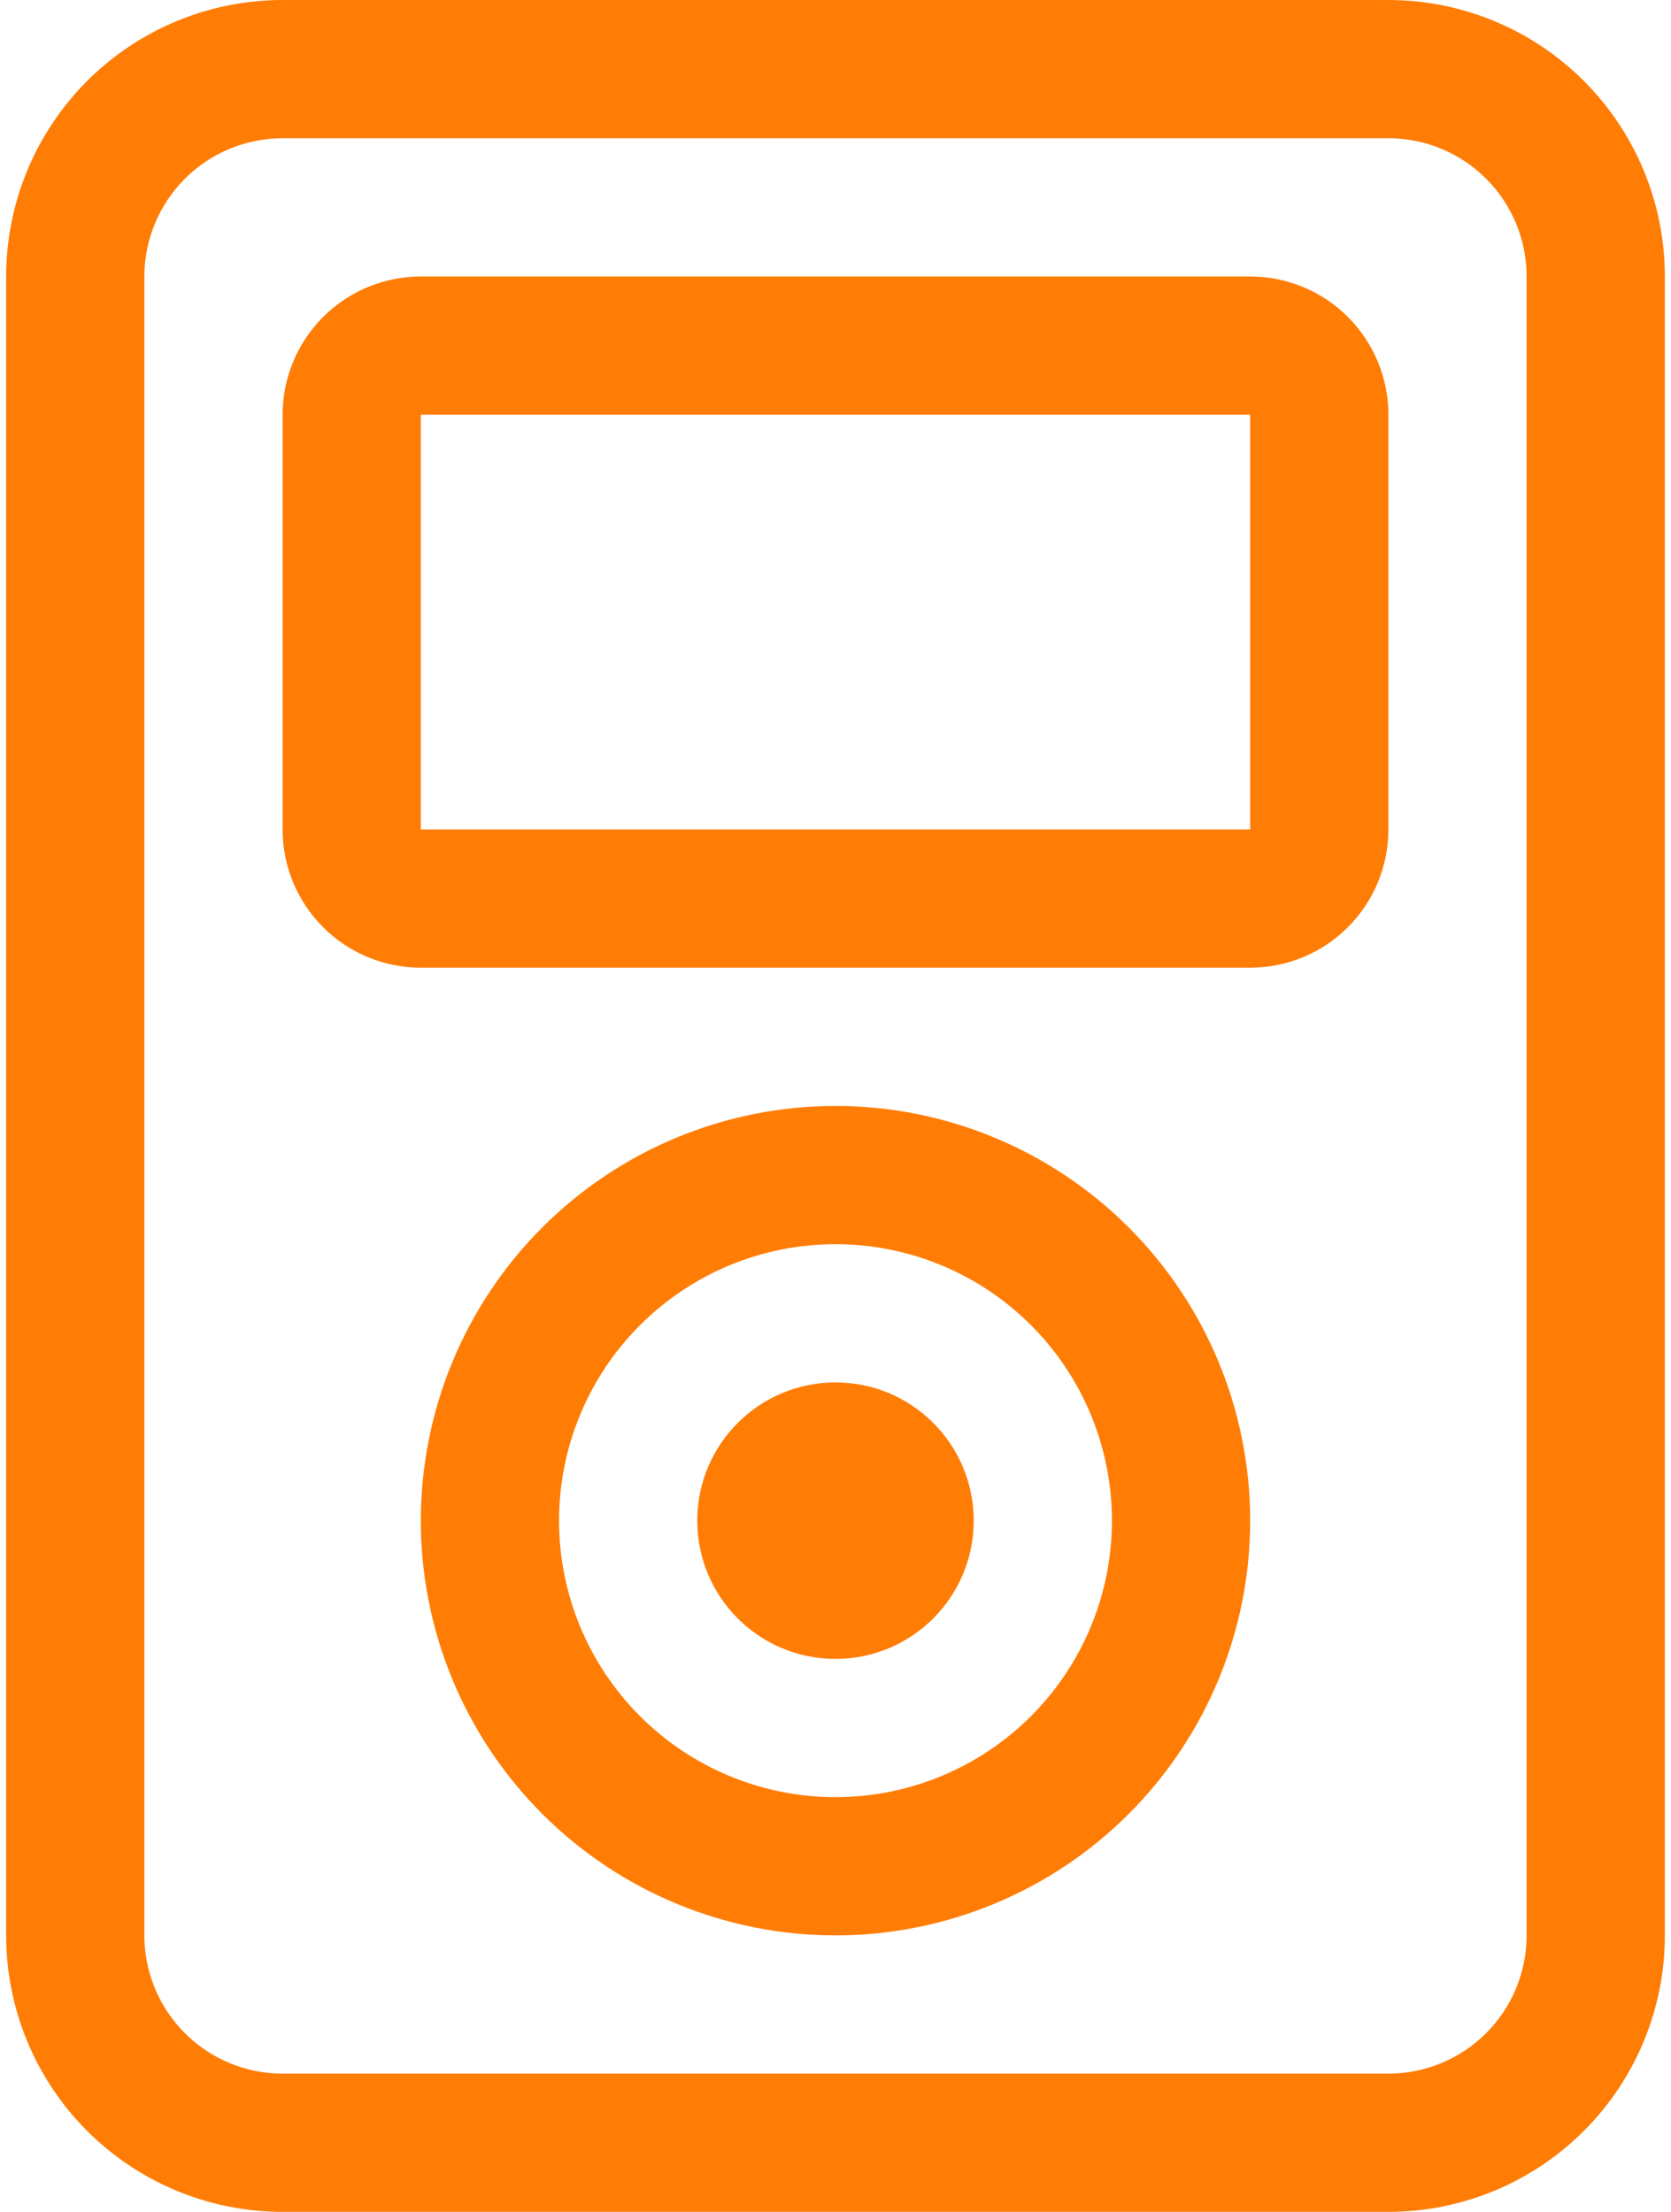 <svg width="68" height="90" viewBox="0 0 68 90" fill="none" xmlns="http://www.w3.org/2000/svg">
<path fill-rule="evenodd" clip-rule="evenodd" d="M56.5 5.625H11.5C10.008 5.625 8.577 6.218 7.523 7.273C6.468 8.327 5.875 9.758 5.875 11.25V78.75C5.875 80.242 6.468 81.673 7.523 82.728C8.577 83.782 10.008 84.375 11.5 84.375H56.5C57.992 84.375 59.423 83.782 60.477 82.728C61.532 81.673 62.125 80.242 62.125 78.75V11.25C62.125 9.758 61.532 8.327 60.477 7.273C59.423 6.218 57.992 5.625 56.5 5.625ZM11.5 0C8.516 0 5.655 1.185 3.545 3.295C1.435 5.405 0.25 8.266 0.25 11.25V78.75C0.25 81.734 1.435 84.595 3.545 86.705C5.655 88.815 8.516 90 11.5 90H56.5C59.484 90 62.345 88.815 64.455 86.705C66.565 84.595 67.75 81.734 67.75 78.75V11.25C67.75 8.266 66.565 5.405 64.455 3.295C62.345 1.185 59.484 0 56.5 0L11.5 0Z" fill="#FF7D05"/>
<path fill-rule="evenodd" clip-rule="evenodd" d="M50.875 16.875H17.125V33.75H50.875V16.875ZM17.125 11.25C15.633 11.25 14.202 11.843 13.148 12.898C12.093 13.952 11.5 15.383 11.5 16.875V33.75C11.5 35.242 12.093 36.673 13.148 37.727C14.202 38.782 15.633 39.375 17.125 39.375H50.875C52.367 39.375 53.798 38.782 54.852 37.727C55.907 36.673 56.5 35.242 56.5 33.75V16.875C56.5 15.383 55.907 13.952 54.852 12.898C53.798 11.843 52.367 11.25 50.875 11.25H17.125ZM34 73.125C36.984 73.125 39.845 71.94 41.955 69.83C44.065 67.72 45.25 64.859 45.25 61.875C45.25 58.891 44.065 56.03 41.955 53.92C39.845 51.81 36.984 50.625 34 50.625C31.016 50.625 28.155 51.81 26.045 53.92C23.935 56.03 22.75 58.891 22.75 61.875C22.75 64.859 23.935 67.72 26.045 69.83C28.155 71.94 31.016 73.125 34 73.125ZM50.875 61.875C50.875 66.35 49.097 70.643 45.932 73.807C42.768 76.972 38.475 78.75 34 78.75C29.524 78.75 25.232 76.972 22.068 73.807C18.903 70.643 17.125 66.35 17.125 61.875C17.125 57.4 18.903 53.107 22.068 49.943C25.232 46.778 29.524 45 34 45C38.475 45 42.768 46.778 45.932 49.943C49.097 53.107 50.875 57.4 50.875 61.875Z" fill="#FF7D05"/>
<path d="M34 67.5C37.107 67.5 39.625 64.982 39.625 61.875C39.625 58.768 37.107 56.25 34 56.25C30.893 56.25 28.375 58.768 28.375 61.875C28.375 64.982 30.893 67.5 34 67.5Z" fill="#FF7D05"/>
</svg>
